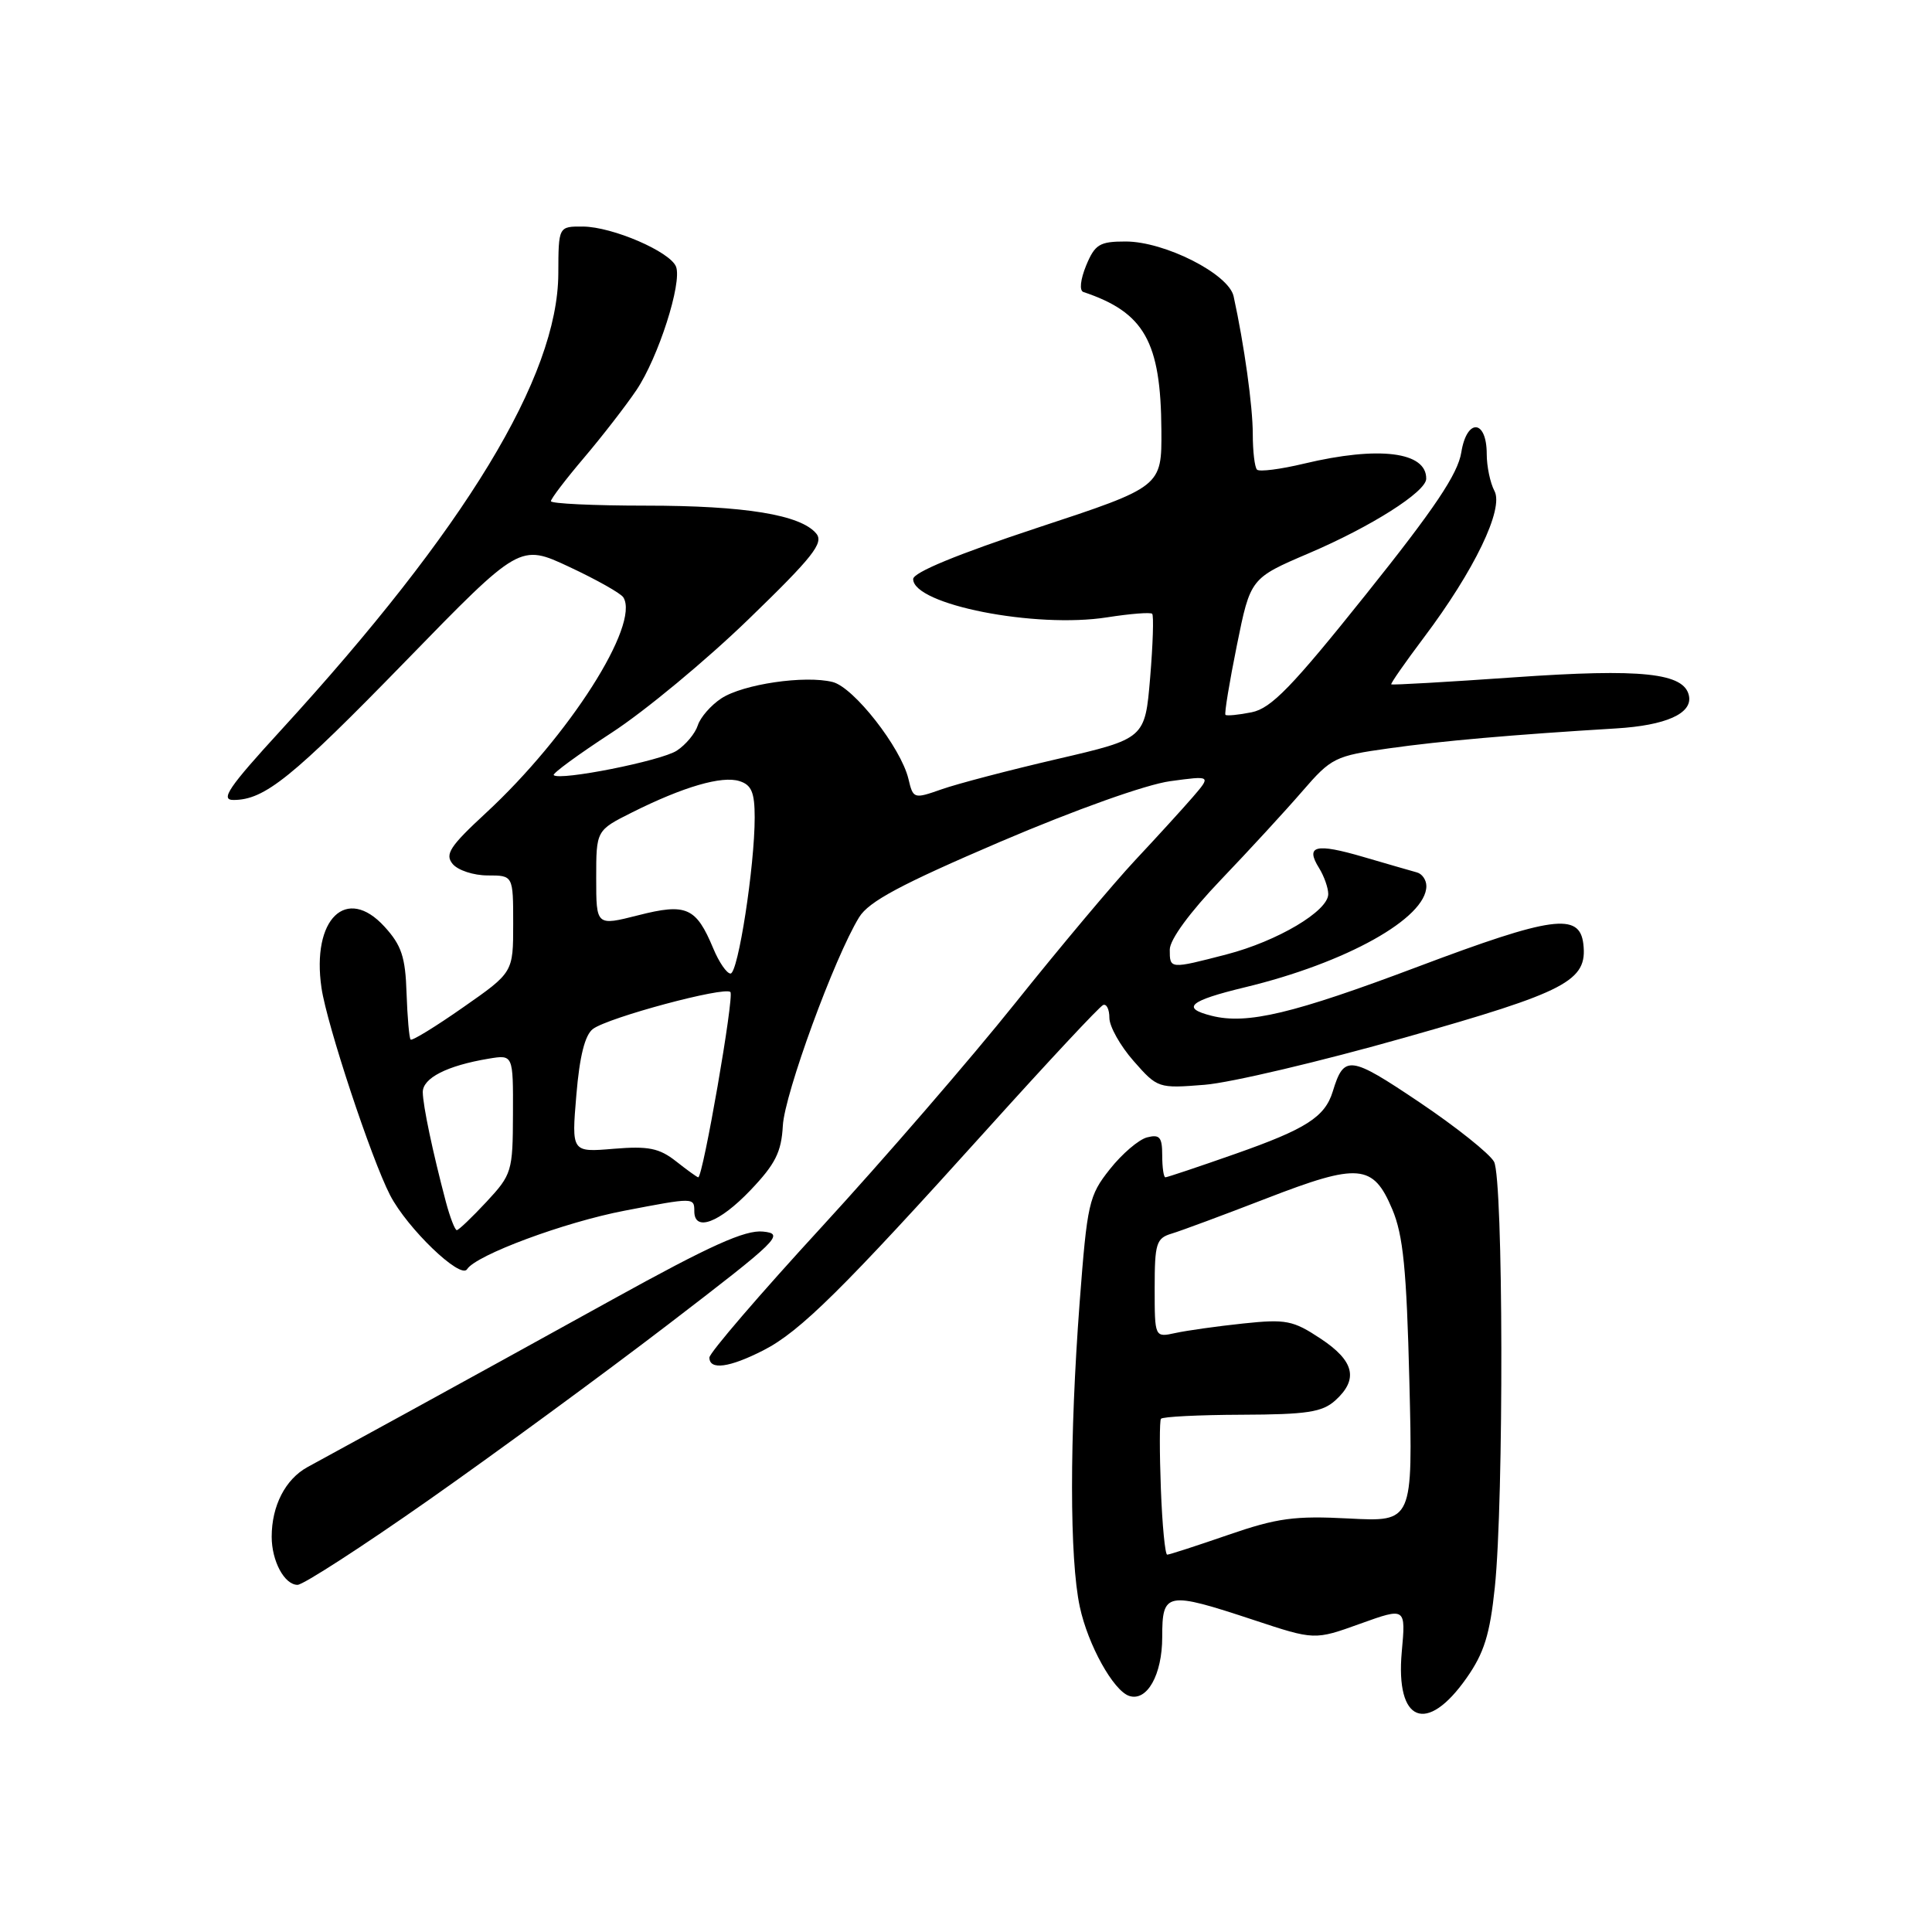 <?xml version="1.0" encoding="UTF-8" standalone="no"?>
<!DOCTYPE svg PUBLIC "-//W3C//DTD SVG 1.1//EN" "http://www.w3.org/Graphics/SVG/1.1/DTD/svg11.dtd" >
<svg xmlns="http://www.w3.org/2000/svg" xmlns:xlink="http://www.w3.org/1999/xlink" version="1.1" viewBox="0 0 256 256">
 <g >
 <path fill="currentColor"
d=" M 194.33 222.34 C 196.65 219.04 197.42 216.57 198.07 210.34 C 199.28 198.78 199.20 156.25 197.97 153.94 C 197.40 152.88 192.94 149.32 188.06 146.04 C 178.85 139.85 178.09 139.75 176.60 144.62 C 175.56 148.01 173.07 149.60 163.67 152.90 C 158.81 154.61 154.65 156.00 154.42 156.00 C 154.19 156.00 154.00 154.69 154.00 153.09 C 154.00 150.67 153.66 150.28 151.99 150.71 C 150.88 151.00 148.66 152.90 147.05 154.94 C 144.28 158.43 144.06 159.43 143.06 172.57 C 141.71 190.47 141.71 206.56 143.08 212.91 C 144.16 217.96 147.53 224.03 149.63 224.72 C 151.99 225.49 154.00 221.91 154.00 216.93 C 154.00 210.93 154.53 210.83 166.13 214.66 C 174.19 217.33 174.19 217.33 180.24 215.15 C 186.28 212.98 186.28 212.98 185.74 218.89 C 184.90 228.22 189.04 229.89 194.33 222.34 Z  M 56.82 198.75 C 65.64 192.56 79.91 182.10 88.53 175.50 C 103.24 164.23 104.01 163.48 101.10 163.19 C 98.73 162.95 94.11 165.03 81.25 172.14 C 72.04 177.23 59.78 183.99 54.00 187.15 C 48.22 190.30 42.26 193.57 40.74 194.40 C 37.81 196.01 36.00 199.53 36.00 203.63 C 36.00 206.85 37.69 210.00 39.43 210.00 C 40.17 210.00 48.00 204.94 56.82 198.75 Z  M 101.16 178.92 C 106.02 176.44 111.69 170.83 130.92 149.50 C 138.85 140.70 145.71 133.35 146.17 133.17 C 146.63 132.98 147.00 133.76 147.00 134.88 C 147.00 136.01 148.44 138.58 150.21 140.59 C 153.38 144.20 153.49 144.23 159.62 143.74 C 163.04 143.47 174.98 140.65 186.16 137.48 C 207.64 131.40 210.37 129.97 209.80 125.08 C 209.31 120.89 205.67 121.39 187.91 128.08 C 171.35 134.32 165.24 135.78 160.56 134.60 C 156.44 133.57 157.56 132.61 164.97 130.82 C 178.38 127.59 189.00 121.66 189.00 117.41 C 189.00 116.60 188.44 115.78 187.75 115.60 C 187.06 115.41 183.87 114.49 180.66 113.55 C 174.31 111.69 172.92 112.04 174.79 115.03 C 175.45 116.10 176.00 117.65 176.00 118.47 C 176.00 120.72 169.27 124.71 162.54 126.46 C 154.98 128.42 155.00 128.42 155.00 125.83 C 155.00 124.50 157.66 120.88 161.77 116.58 C 165.50 112.68 170.35 107.41 172.56 104.85 C 176.41 100.40 176.89 100.16 184.04 99.16 C 190.98 98.18 200.45 97.35 214.15 96.52 C 220.73 96.12 224.25 94.55 223.80 92.22 C 223.21 89.16 217.57 88.56 200.62 89.75 C 191.78 90.37 184.46 90.79 184.35 90.68 C 184.24 90.57 186.18 87.79 188.66 84.49 C 195.36 75.59 199.30 67.42 198.02 65.05 C 197.46 63.99 197.00 61.80 197.00 60.17 C 197.00 55.56 194.36 55.38 193.63 59.94 C 193.17 62.80 190.11 67.37 181.02 78.73 C 171.19 91.03 168.44 93.86 165.85 94.38 C 164.11 94.73 162.55 94.88 162.38 94.72 C 162.22 94.55 162.90 90.41 163.89 85.52 C 165.69 76.62 165.69 76.62 173.43 73.31 C 181.66 69.80 188.94 65.18 188.98 63.45 C 189.05 59.86 182.70 59.07 172.81 61.43 C 169.68 62.18 166.87 62.54 166.56 62.23 C 166.25 61.92 166.00 59.80 166.00 57.52 C 166.00 53.84 164.87 45.71 163.46 39.26 C 162.81 36.30 154.34 32.00 149.15 32.00 C 145.70 32.00 145.09 32.37 143.92 35.18 C 143.16 37.04 143.00 38.50 143.55 38.69 C 151.64 41.39 153.82 45.27 153.89 57.00 C 153.94 64.50 153.94 64.50 137.47 69.93 C 126.86 73.44 121.00 75.85 121.00 76.73 C 121.00 80.11 137.17 83.30 146.70 81.80 C 149.76 81.32 152.45 81.11 152.67 81.33 C 152.89 81.55 152.77 85.37 152.40 89.80 C 151.72 97.87 151.72 97.87 140.11 100.57 C 133.73 102.05 126.82 103.86 124.76 104.59 C 121.08 105.88 121.00 105.86 120.37 103.20 C 119.37 99.05 113.13 91.07 110.33 90.37 C 106.66 89.45 98.46 90.65 95.58 92.54 C 94.21 93.44 92.80 95.05 92.46 96.12 C 92.12 97.18 90.87 98.69 89.67 99.47 C 87.60 100.82 74.16 103.49 73.37 102.71 C 73.17 102.50 76.61 99.98 81.03 97.10 C 85.45 94.23 93.63 87.44 99.22 82.02 C 107.70 73.81 109.19 71.93 108.16 70.70 C 106.10 68.21 98.70 67.00 85.56 67.00 C 78.65 67.00 73.00 66.73 73.00 66.41 C 73.00 66.08 74.97 63.50 77.38 60.66 C 79.79 57.82 82.92 53.78 84.33 51.69 C 87.23 47.38 90.40 37.49 89.58 35.34 C 88.81 33.35 81.16 30.05 77.25 30.02 C 74.00 30.00 74.00 30.00 73.98 36.25 C 73.92 49.90 61.69 70.04 37.23 96.75 C 30.30 104.31 29.15 106.00 30.93 106.00 C 35.06 106.00 38.68 103.08 53.75 87.60 C 68.88 72.05 68.88 72.05 75.44 75.12 C 79.05 76.81 82.27 78.62 82.60 79.16 C 84.82 82.76 75.38 97.56 64.38 107.73 C 59.60 112.15 58.92 113.20 59.98 114.48 C 60.68 115.32 62.76 116.00 64.62 116.00 C 68.00 116.00 68.00 116.00 68.00 122.42 C 68.00 128.85 68.00 128.85 61.38 133.47 C 57.74 136.02 54.61 137.94 54.41 137.75 C 54.22 137.55 53.98 134.78 53.87 131.59 C 53.72 126.81 53.20 125.25 50.95 122.79 C 45.90 117.25 41.26 121.77 42.60 130.91 C 43.32 135.79 49.19 153.53 51.69 158.37 C 53.96 162.76 61.03 169.56 61.89 168.18 C 63.05 166.31 74.78 161.95 82.77 160.42 C 91.93 158.66 92.00 158.66 92.00 160.50 C 92.00 163.27 95.31 162.03 99.42 157.73 C 102.74 154.25 103.54 152.66 103.73 149.16 C 103.96 144.94 110.57 126.86 113.84 121.54 C 115.12 119.45 119.39 117.17 132.56 111.53 C 142.53 107.27 151.88 103.94 155.06 103.51 C 160.50 102.77 160.50 102.77 158.03 105.64 C 156.67 107.21 153.24 110.97 150.40 114.00 C 147.57 117.03 140.42 125.54 134.52 132.92 C 128.61 140.31 117.08 153.64 108.89 162.56 C 100.70 171.47 94.00 179.27 94.00 179.88 C 94.00 181.58 96.64 181.23 101.16 178.92 Z  M 153.82 197.25 C 153.64 192.44 153.64 188.28 153.83 188.00 C 154.02 187.72 158.83 187.48 164.52 187.46 C 173.19 187.43 175.21 187.12 176.94 185.56 C 180.04 182.75 179.46 180.33 174.98 177.37 C 171.34 174.96 170.40 174.77 164.73 175.37 C 161.31 175.73 157.26 176.30 155.75 176.63 C 153.00 177.23 153.00 177.23 153.00 170.68 C 153.00 164.76 153.21 164.07 155.25 163.46 C 156.49 163.09 162.14 160.99 167.80 158.80 C 180.04 154.06 181.95 154.22 184.48 160.23 C 185.93 163.66 186.38 168.17 186.75 183.08 C 187.21 201.65 187.21 201.65 178.77 201.21 C 171.54 200.83 169.24 201.14 162.75 203.38 C 158.58 204.82 154.94 206.00 154.66 206.00 C 154.38 206.00 154.00 202.06 153.82 197.25 Z  M 59.08 159.25 C 57.33 152.63 56.05 146.55 56.02 144.73 C 56.00 142.85 59.23 141.20 64.75 140.28 C 68.00 139.74 68.00 139.74 67.97 147.62 C 67.95 155.22 67.82 155.63 64.46 159.25 C 62.54 161.31 60.77 163.00 60.53 163.00 C 60.28 163.00 59.63 161.31 59.08 159.25 Z  M 89.58 153.88 C 87.35 152.13 85.92 151.84 81.31 152.22 C 75.73 152.69 75.73 152.69 76.37 145.09 C 76.80 139.94 77.51 137.13 78.57 136.34 C 80.63 134.81 96.02 130.68 96.78 131.45 C 97.32 131.98 93.14 156.00 92.52 156.00 C 92.38 156.00 91.06 155.05 89.58 153.88 Z  M 94.51 125.67 C 92.23 120.21 90.95 119.65 84.56 121.28 C 79.00 122.69 79.00 122.69 79.00 116.36 C 79.00 110.03 79.00 110.03 83.75 107.65 C 90.54 104.25 95.66 102.76 97.98 103.50 C 99.58 104.00 100.00 105.00 100.00 108.32 C 100.00 114.79 97.80 129.00 96.80 129.00 C 96.30 129.00 95.27 127.50 94.51 125.67 Z "/>
</g>
</svg>